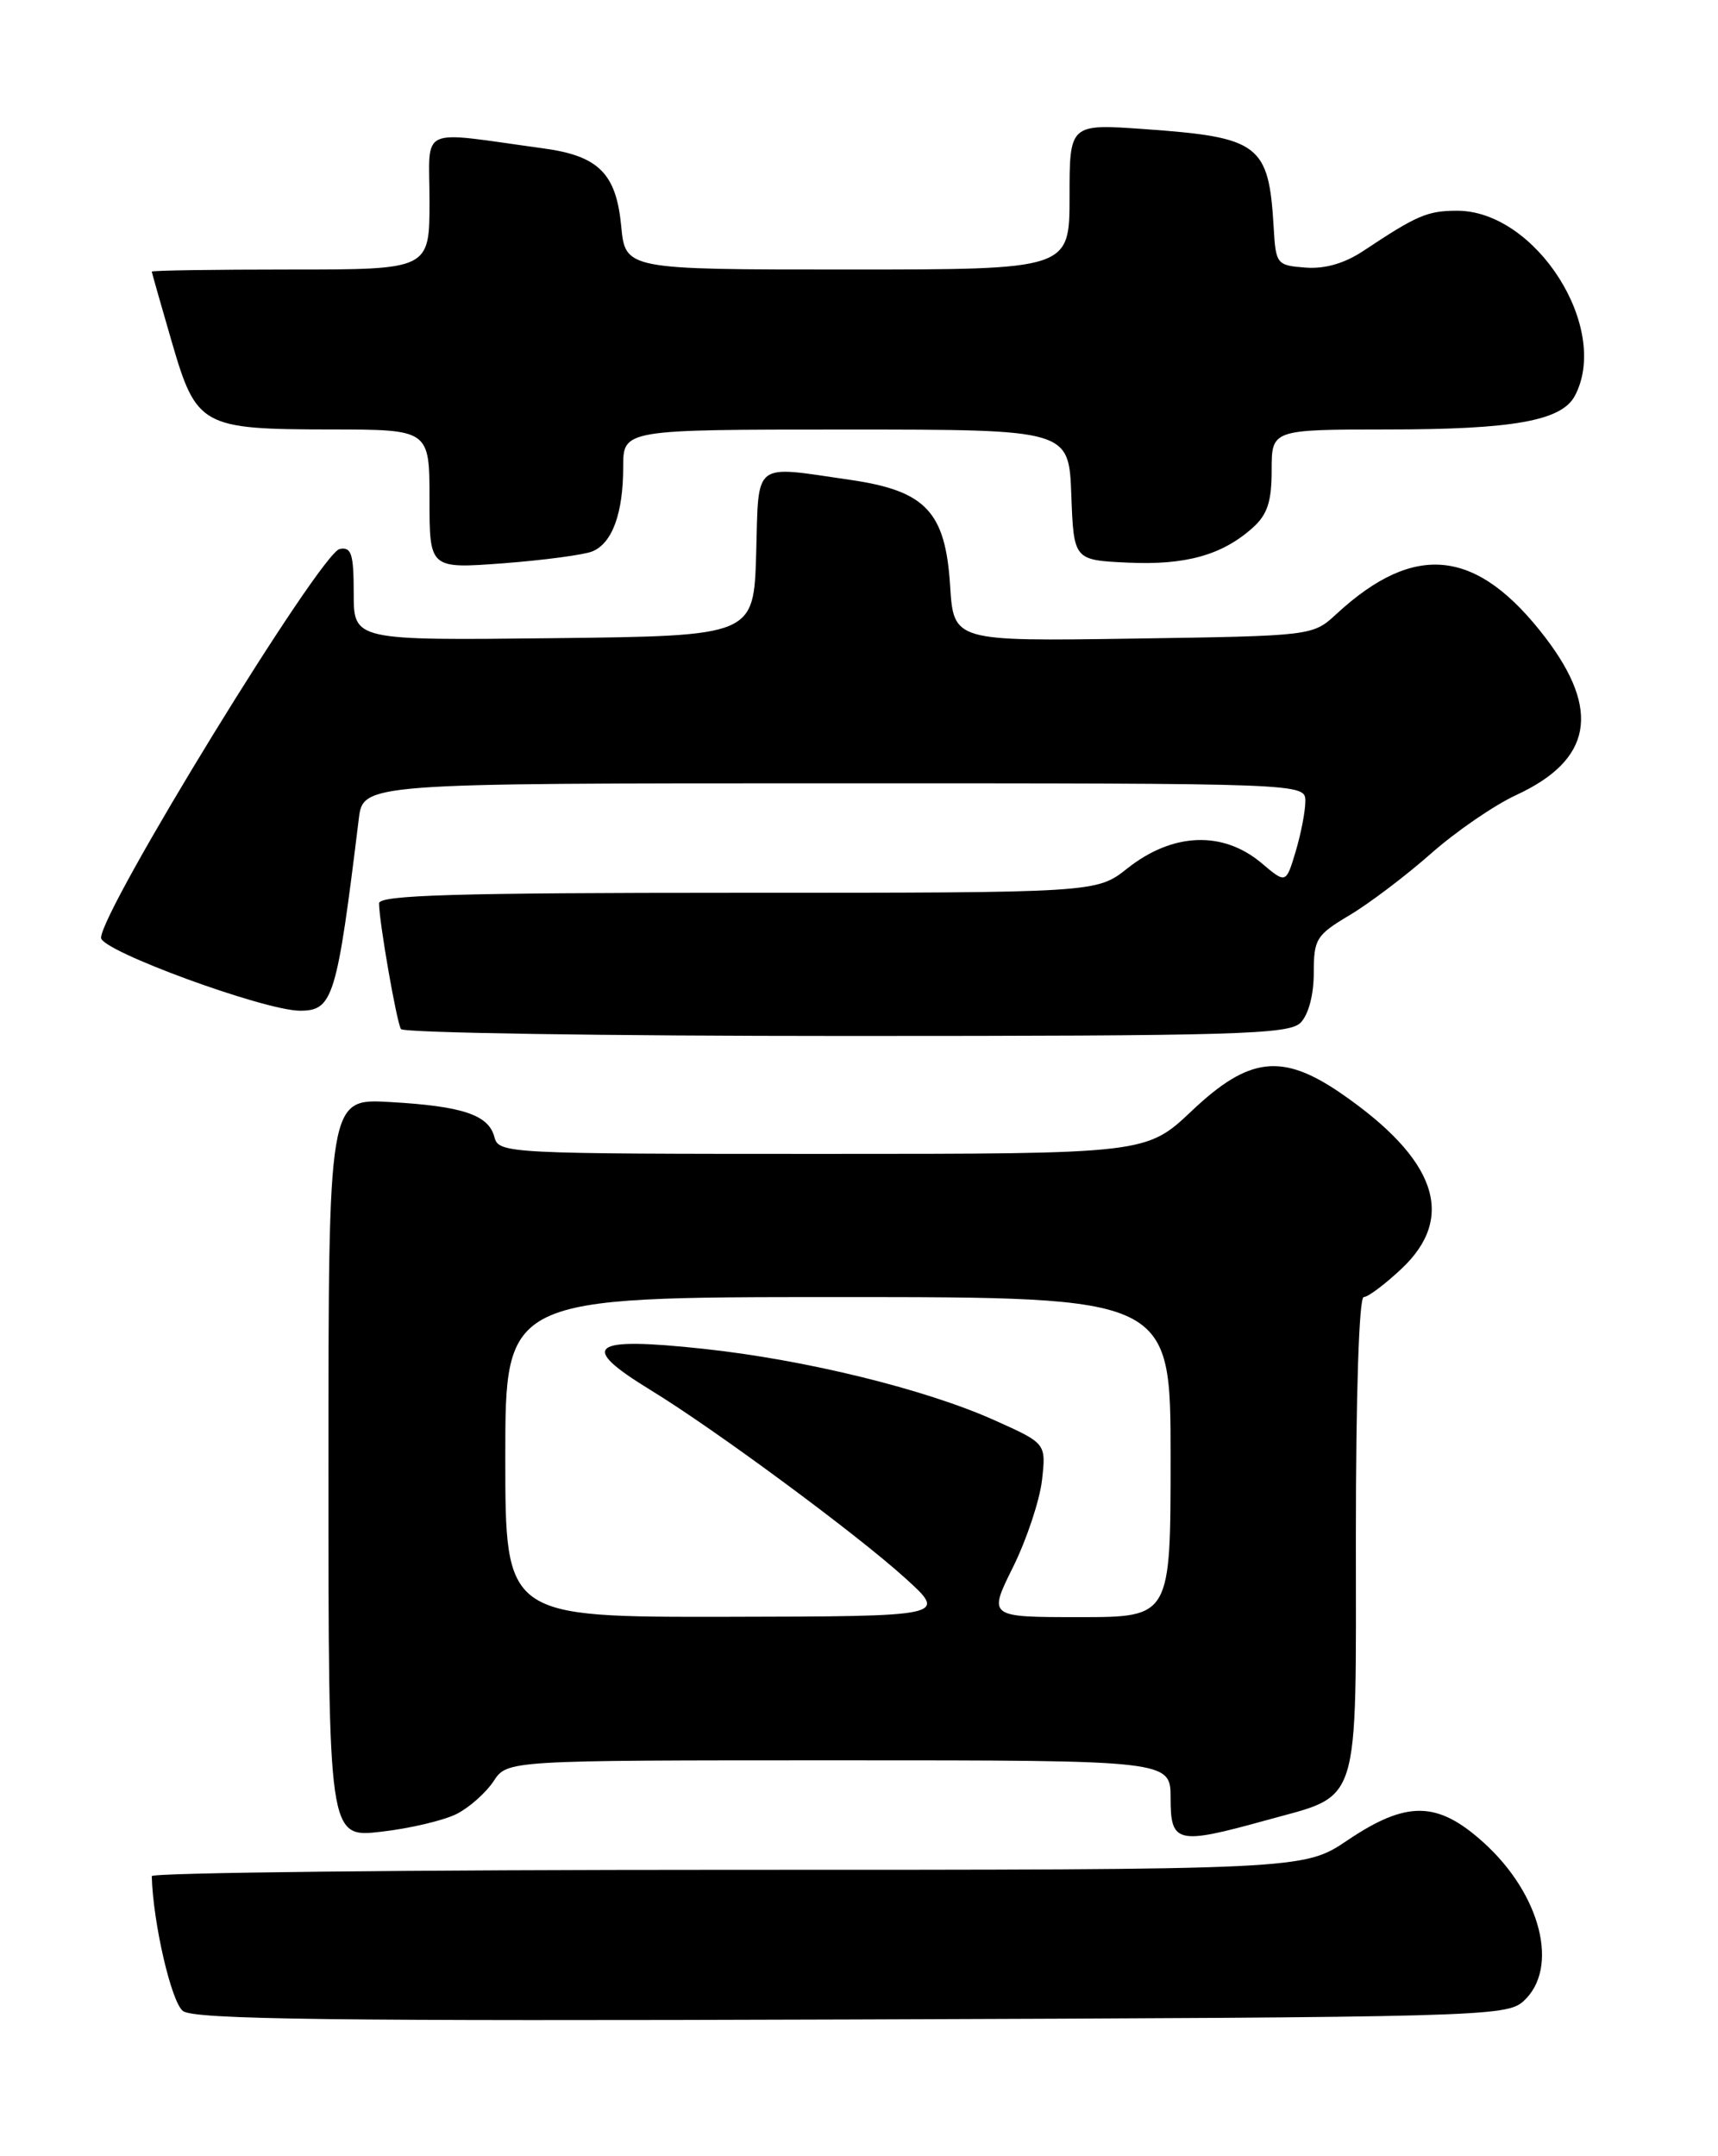 <?xml version="1.0" encoding="UTF-8" standalone="no"?>
<!DOCTYPE svg PUBLIC "-//W3C//DTD SVG 1.1//EN" "http://www.w3.org/Graphics/SVG/1.1/DTD/svg11.dtd" >
<svg xmlns="http://www.w3.org/2000/svg" xmlns:xlink="http://www.w3.org/1999/xlink" version="1.1" viewBox="0 0 204 256">
 <g >
 <path fill="currentColor"
d=" M 180.90 237.60 C 185.20 233.70 182.99 224.92 176.15 218.75 C 170.69 213.82 167.04 213.76 160.00 218.50 C 154.80 222.00 154.80 222.00 86.40 222.00 C 48.78 222.00 18.01 222.34 18.02 222.75 C 18.17 228.31 20.35 237.74 21.73 238.77 C 23.08 239.77 39.61 239.98 101.11 239.77 C 175.89 239.51 178.87 239.43 180.90 237.60 Z  M 54.24 215.36 C 55.75 214.59 57.71 212.84 58.61 211.48 C 60.23 209.00 60.23 209.00 99.62 209.00 C 139.00 209.00 139.00 209.00 139.00 213.50 C 139.00 218.87 139.77 219.04 150.30 216.13 C 161.69 212.97 161.00 215.15 161.00 182.35 C 161.00 165.56 161.38 154.00 161.93 154.00 C 162.44 154.00 164.46 152.48 166.43 150.63 C 172.95 144.49 170.57 137.61 159.22 129.80 C 152.24 125.01 148.32 125.46 141.55 131.86 C 136.12 137.00 136.12 137.00 97.68 137.00 C 60.15 137.00 59.22 136.95 58.71 135.01 C 58.02 132.36 54.94 131.33 46.25 130.84 C 39.00 130.43 39.00 130.43 39.00 174.32 C 39.00 218.20 39.00 218.20 45.25 217.48 C 48.69 217.09 52.73 216.13 54.24 215.36 Z  M 154.43 121.43 C 155.37 120.48 156.00 118.13 156.00 115.52 C 156.00 111.49 156.29 111.02 160.25 108.66 C 162.59 107.27 166.93 103.98 169.90 101.36 C 172.86 98.74 177.44 95.59 180.07 94.38 C 189.02 90.23 190.10 84.35 183.51 75.71 C 175.42 65.12 168.03 64.28 158.69 72.90 C 155.87 75.50 155.87 75.50 134.56 75.82 C 113.24 76.14 113.24 76.14 112.82 69.54 C 112.26 60.74 109.92 58.27 100.93 56.97 C 89.25 55.28 90.11 54.60 89.79 65.75 C 89.50 75.50 89.50 75.50 65.75 75.77 C 42.00 76.04 42.00 76.04 42.00 70.44 C 42.00 65.77 41.73 64.91 40.34 65.18 C 38.06 65.62 12.00 108.07 12.00 111.35 C 12.00 112.89 31.41 120.00 35.63 120.00 C 39.54 120.00 40.00 118.50 42.60 97.25 C 43.12 93.00 43.12 93.00 99.06 93.00 C 155.00 93.00 155.00 93.00 155.00 95.13 C 155.00 96.31 154.48 98.99 153.85 101.10 C 152.70 104.93 152.70 104.93 149.78 102.46 C 145.19 98.61 139.24 98.85 133.87 103.10 C 130.21 106.00 130.21 106.00 87.61 106.00 C 54.18 106.00 45.00 106.27 45.01 107.25 C 45.02 109.48 47.09 121.33 47.61 122.18 C 47.89 122.63 71.68 123.00 100.49 123.00 C 146.76 123.00 153.04 122.82 154.43 121.43 Z  M 70.33 65.47 C 72.70 64.50 74.00 60.96 74.00 55.43 C 74.00 51.00 74.00 51.00 100.46 51.00 C 126.92 51.00 126.92 51.00 127.21 58.75 C 127.50 66.50 127.50 66.50 133.92 66.80 C 140.77 67.12 145.12 65.91 148.75 62.66 C 150.49 61.10 151.00 59.57 151.00 55.83 C 151.00 51.00 151.00 51.00 164.75 50.99 C 179.67 50.99 185.41 49.96 186.99 47.02 C 191.28 39.00 182.38 25.00 173.00 25.02 C 169.49 25.03 168.27 25.55 161.92 29.77 C 159.65 31.28 157.32 31.95 155.00 31.77 C 151.60 31.51 151.49 31.37 151.24 27.00 C 150.66 17.13 149.57 16.30 135.92 15.33 C 127.00 14.70 127.00 14.70 127.00 23.35 C 127.00 32.00 127.00 32.00 100.63 32.00 C 74.25 32.00 74.25 32.00 73.76 26.81 C 73.16 20.59 71.07 18.51 64.54 17.62 C 49.40 15.55 51.00 14.81 51.00 23.89 C 51.00 32.00 51.00 32.00 34.50 32.00 C 25.43 32.00 18.01 32.11 18.02 32.25 C 18.04 32.39 19.09 36.10 20.37 40.50 C 23.32 50.65 23.90 50.97 39.25 50.99 C 51.00 51.00 51.00 51.00 51.00 59.27 C 51.00 67.53 51.00 67.53 59.75 66.88 C 64.56 66.51 69.32 65.88 70.33 65.47 Z  M 60.00 173.00 C 60.00 154.00 60.00 154.00 99.50 154.00 C 139.00 154.00 139.00 154.00 139.00 173.00 C 139.00 192.00 139.00 192.00 128.17 192.00 C 117.34 192.00 117.34 192.00 120.29 186.06 C 121.91 182.79 123.45 178.15 123.73 175.74 C 124.22 171.37 124.22 171.37 118.10 168.63 C 109.89 164.94 95.67 161.45 83.59 160.15 C 70.01 158.69 68.62 159.76 77.25 165.04 C 84.85 169.68 101.69 182.11 107.50 187.38 C 112.50 191.91 112.50 191.91 86.25 191.96 C 60.00 192.00 60.00 192.00 60.00 173.00 Z "/>
</g>
</svg>